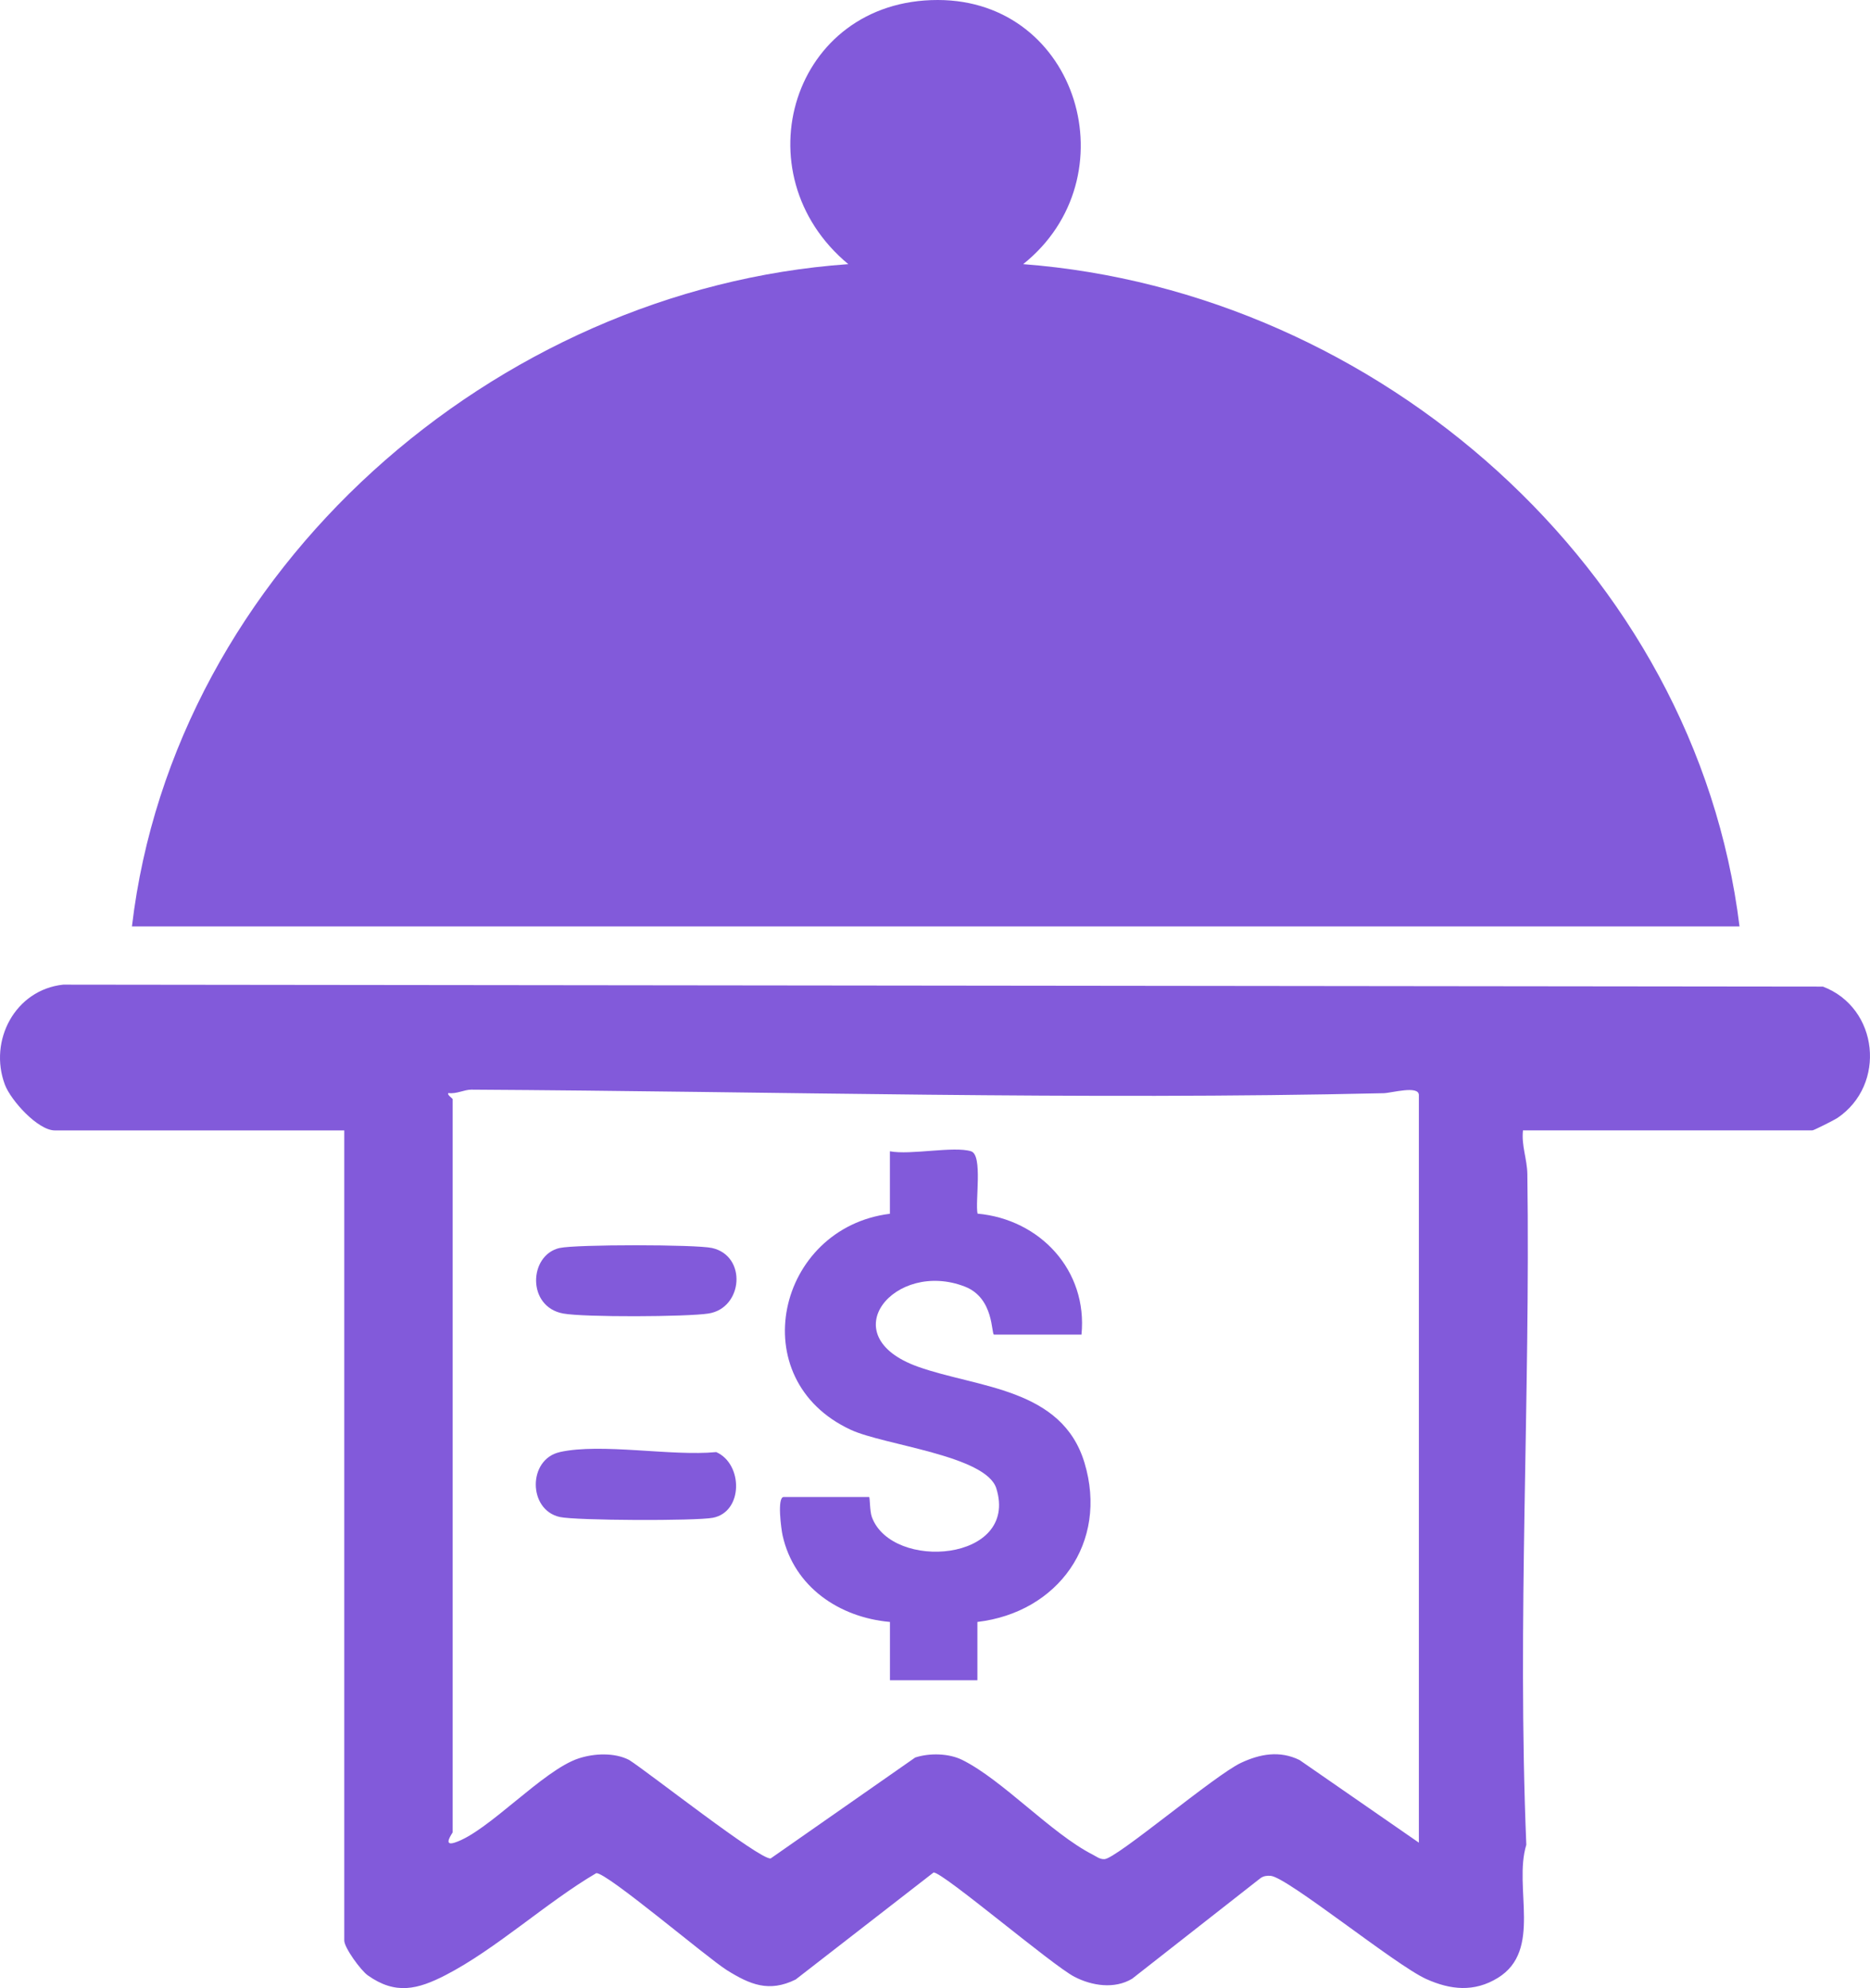 <?xml version="1.0" encoding="UTF-8"?>
<svg id="Layer_1" data-name="Layer 1" xmlns="http://www.w3.org/2000/svg" viewBox="0 0 448.01 476.36">
  <defs>
    <style>
      .cls-1 {
        fill: #825ada;
      }
    </style>
  </defs>
  <path class="cls-1" d="M31.61,221.97c10.09-85.5,86.88-152.69,171.62-158.68C177.13,41.62,189.8-.03,224.68,0c33.68.03,46.35,42.59,20.45,63.29,84.92,6.5,161.09,73,171.62,158.68H31.61Z"/>
  <path class="cls-1" d="M364.87,270.87c-.4,3.58,1,6.88,1.05,10.43.75,53.56-2.47,106.99-.25,160.71-3.14,10.26,3.92,25.29-6.82,31.89-5.67,3.49-11.36,2.88-17.16.27-7.34-3.3-33.22-24.37-37.26-24.72-.87-.07-1.66.02-2.4.52l-30.79,24.13c-4.23,2.55-9.66,1.7-13.84-.47-5.4-2.81-31.42-25-33.73-24.99l-33.05,25.65c-6.38,3.15-10.94,1.21-16.46-2.23-4.75-2.97-28.73-23.4-31.3-23.26-11.9,6.98-24.03,18.21-36.12,24.44-6.65,3.42-11.96,4.79-18.63.05-1.69-1.2-5.63-6.62-5.63-8.34v-194.1H13.15c-4.09,0-10.57-7.22-11.98-10.97-3.95-10.56,2.46-22.73,13.97-23.96l421.6.47c13.38,5.11,15.23,23.52,3.47,31.47-.71.48-5.66,2.98-6,2.98h-69.35ZM339.93,441.51v-179.13c0-2.4-6.59-.49-8.43-.45-72.63,1.68-146.02-.43-218.56-.85-1.73-.01-3.61,1.09-5.49.81-.48.37,1,1.27,1,1.49v175.63c0,.17-2.53,3.45.48,2.48,8.01-2.57,21.12-17.37,29.72-20.18,3.72-1.22,8.57-1.43,12.07.37,4.63,2.94,31.19,23.88,33.91,23.61l34.63-24.19c3.43-1.12,8.06-1.02,11.28.58,9.67,4.8,21.28,17.59,31.22,22.67.92.47,1.72,1.16,2.85,1.1,2.86-.09,26.43-20.15,32.74-23.09,4.53-2.11,9.22-2.99,13.99-.66l28.59,19.8Z"/>
  <path class="cls-1" d="M232.66,275.86c2.85.88.92,12.12,1.54,14.93,14.96,1.36,26.41,13.59,24.9,28.98h-20.95c-.7,0,.1-8.73-6.97-11.49-16.72-6.54-32.17,11.74-11.22,19.2,14.3,5.09,34.44,5.03,39.86,23,5.77,19.14-6.35,35.86-25.66,38.14v13.97h-20.95v-13.97c-12.12-1.08-22.93-8.35-25.71-20.69-.34-1.5-1.38-9.25.26-9.25h20.45c.24,0,.13,3.37.67,4.81,4.8,13.03,35.27,10.7,29.82-6.86-2.45-7.9-26.87-10.35-34.85-14.04-26.1-12.07-17.7-48.4,9.35-51.77v-14.97c4.97.95,15.28-1.29,19.46,0Z"/>
  <path class="cls-1" d="M134.09,347.92c10-2.23,26.75,1.05,37.5,0,6.46,2.85,6.49,14.35-.81,15.74-4.07.78-32.76.68-36.68-.19-7.64-1.71-7.66-13.83,0-15.54Z"/>
  <path class="cls-1" d="M134.09,299.02c3.88-.88,32.61-.87,36.5,0,8.43,1.9,7.42,14.41-.85,15.7-5.19.81-29.85.92-34.81,0-8.76-1.6-8.28-14.02-.84-15.71Z"/>
</svg>